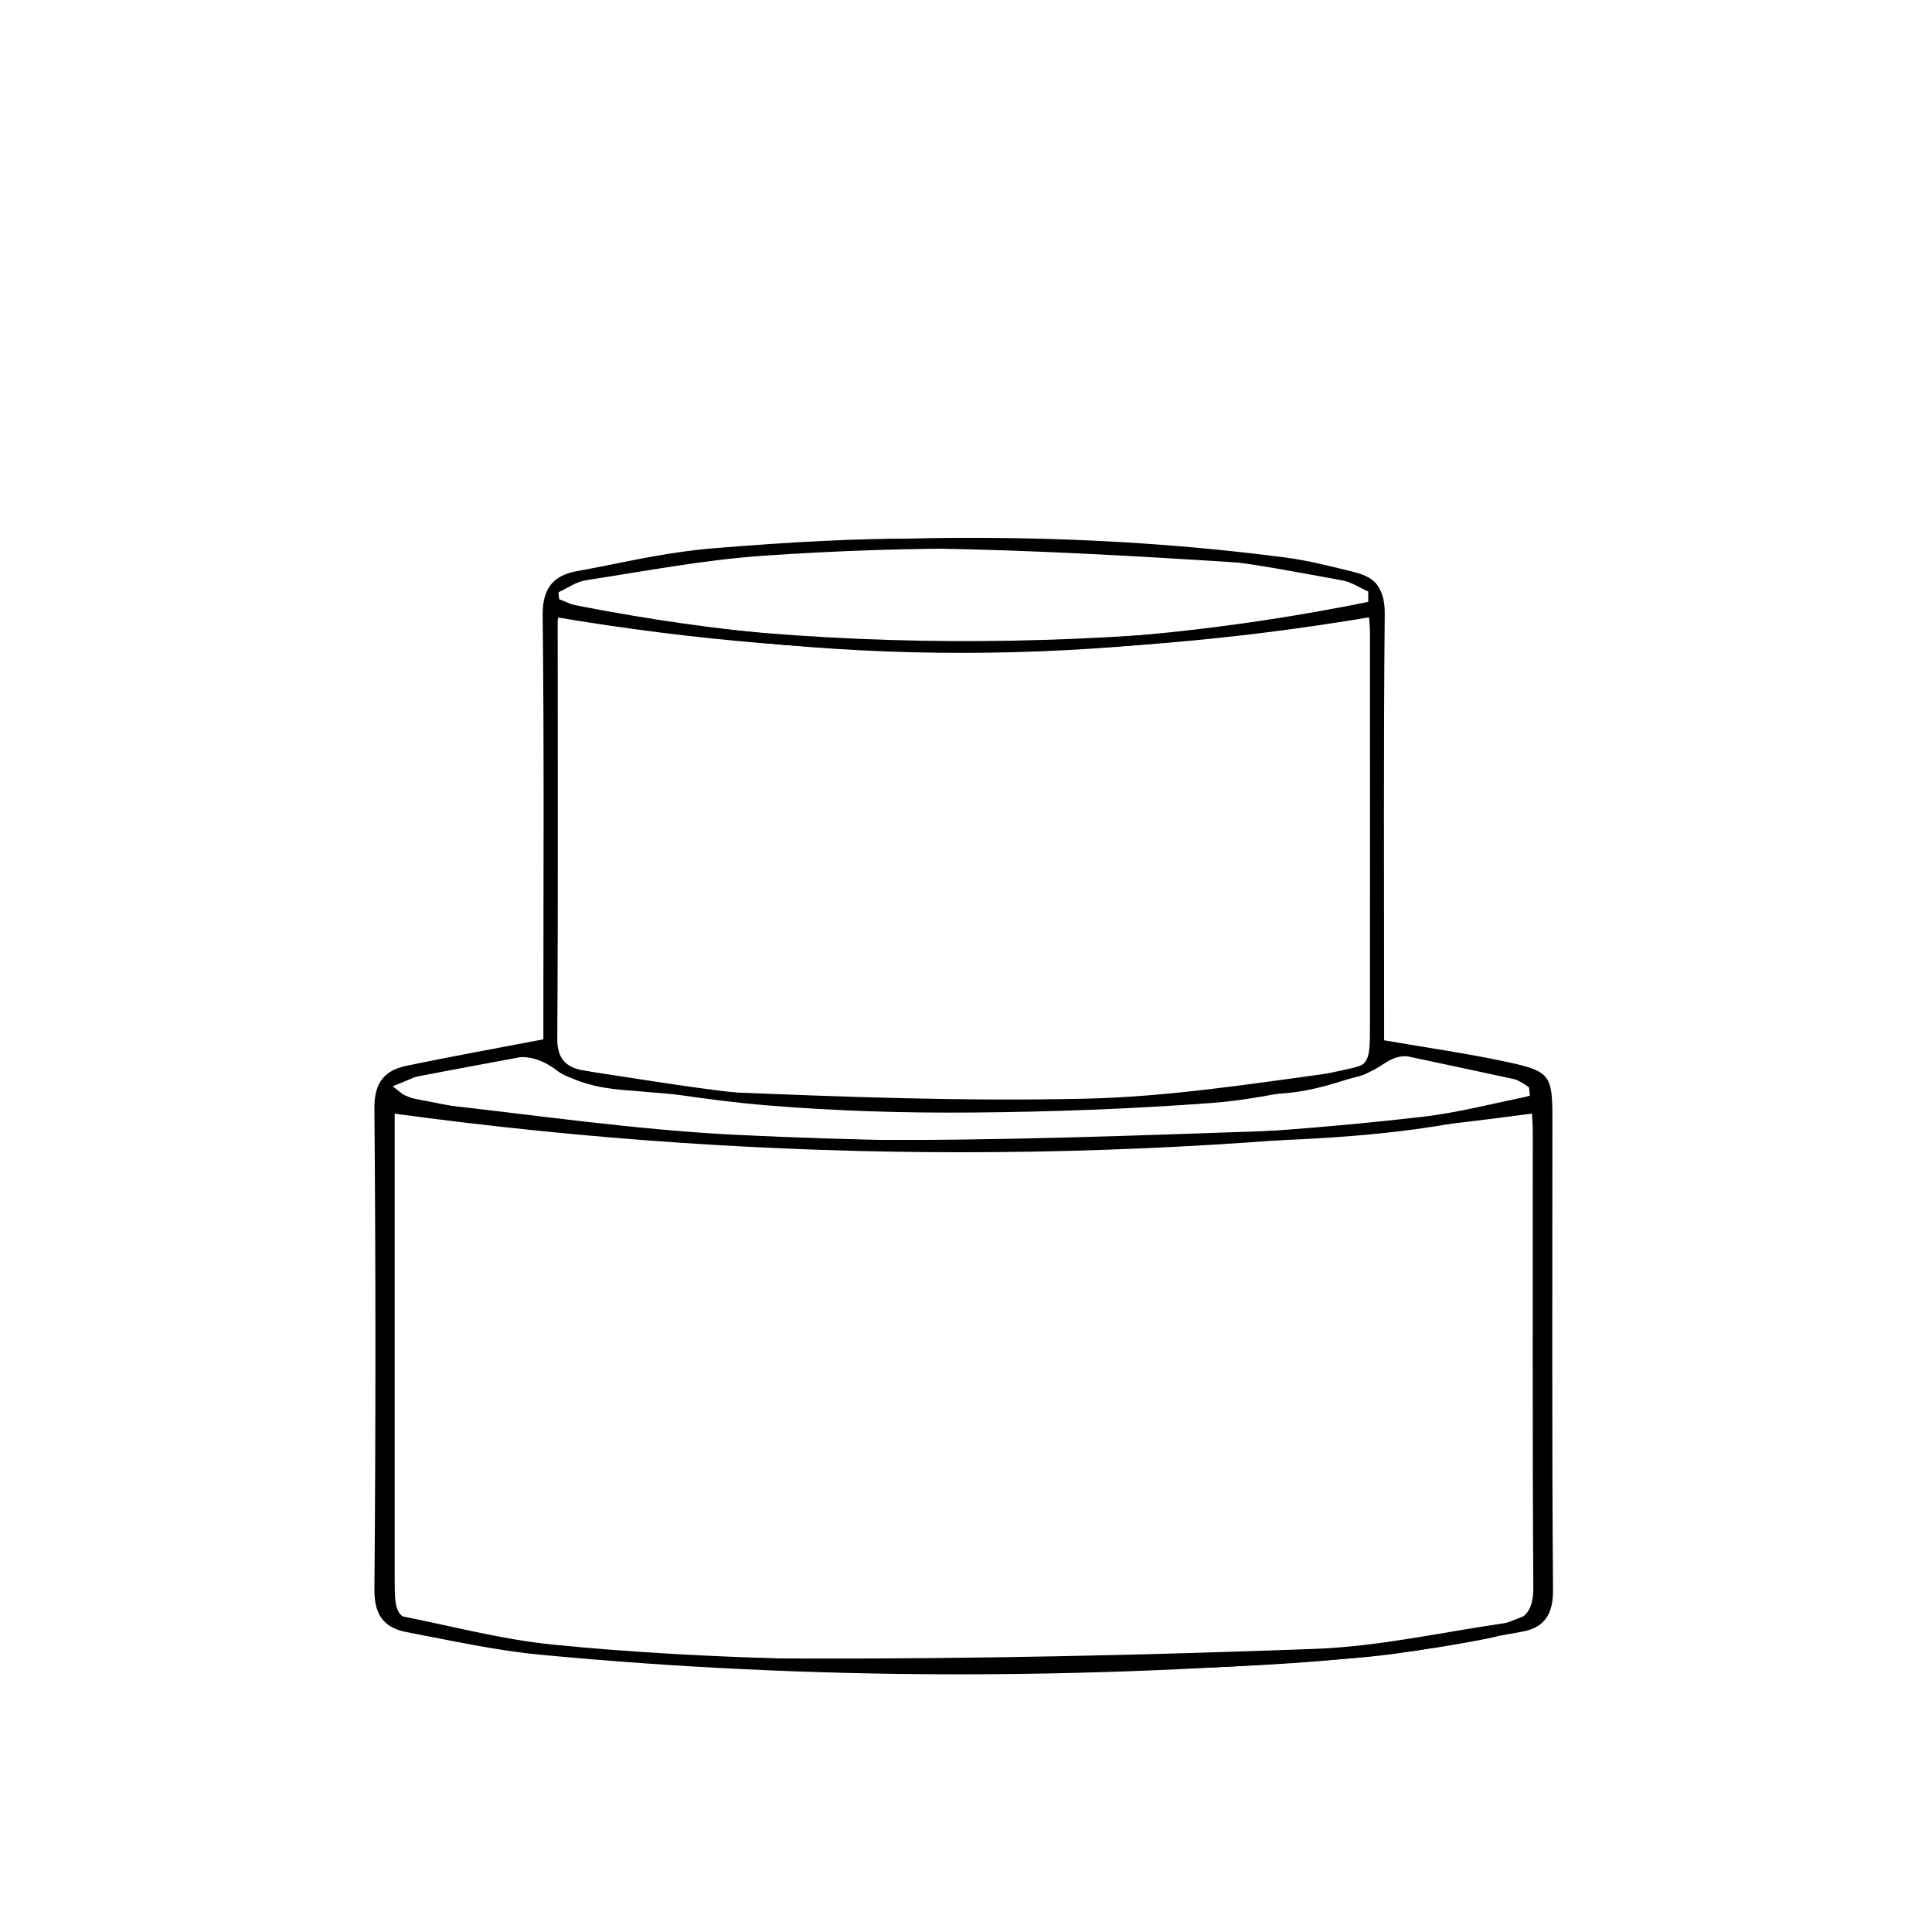 <?xml version="1.0" encoding="utf-8"?>
<!-- Generator: Adobe Illustrator 16.0.3, SVG Export Plug-In . SVG Version: 6.00 Build 0)  -->
<!DOCTYPE svg PUBLIC "-//W3C//DTD SVG 1.1//EN" "http://www.w3.org/Graphics/SVG/1.1/DTD/svg11.dtd">
<svg version="1.1" id="two-tier-round_xA0_Image_1_"
	 xmlns="http://www.w3.org/2000/svg" xmlns:xlink="http://www.w3.org/1999/xlink" x="0px" y="0px" width="400px" height="400px"
	 viewBox="0 0 400 400" enable-background="new 0 0 400 400" xml:space="preserve">
<g>
	<g>
		<path fill="none" d="M7.967,396.838c0-130.291,0-260.58,0-390.871c129,0,258,0,387,0c0,130.291,0,260.58,0,390.871
			C265.968,396.838,136.968,396.838,7.967,396.838z M112.499,215.183c-9.922,1.9-19.107,3.558-28.244,5.452
			c-4.604,0.955-6.782,3.434-6.737,8.806c0.279,33.208,0.277,66.422,0.001,99.632c-0.044,5.332,2.019,7.95,6.679,8.838
			c9.167,1.745,18.332,3.788,27.597,4.671c56.313,5.364,112.689,5.236,169.038,0.666c11.512-0.935,22.912-3.406,34.316-5.434
			c4.473-0.795,6.422-3.486,6.385-8.553c-0.246-32.565-0.126-65.132-0.126-97.698c0-8.872-0.437-9.759-9.205-11.658
			c-8.309-1.8-16.751-2.982-25.636-4.522c0-1.63,0-3.366,0-5.103c0-27.73-0.139-55.461,0.127-83.188
			c0.048-5.05-1.9-7.577-6.338-8.662c-4.689-1.146-9.396-2.375-14.17-2.998c-39.338-5.136-78.786-5.071-118.237-1.753
			c-9.593,0.807-19.097,2.844-28.591,4.588c-4.812,0.884-7.066,3.556-7.002,9.119c0.315,27.565,0.144,55.135,0.144,82.704
			C112.499,211.838,112.499,213.585,112.499,215.183z"/>
		<path fill-rule="evenodd" clip-rule="evenodd" d="M112.499,215.183c0-1.598,0-3.345,0-5.092c0-27.569,0.171-55.139-0.144-82.704
			c-0.064-5.563,2.191-8.235,7.002-9.119c9.495-1.744,18.998-3.781,28.591-4.588c39.452-3.318,78.899-3.383,118.237,1.753
			c4.773,0.623,9.48,1.852,14.17,2.998c4.438,1.085,6.386,3.611,6.338,8.662c-0.266,27.727-0.127,55.458-0.127,83.188
			c0,1.736,0,3.473,0,5.103c8.885,1.54,17.327,2.723,25.636,4.522c8.769,1.899,9.205,2.786,9.205,11.658
			c0,32.566-0.12,65.133,0.126,97.698c0.037,5.066-1.912,7.758-6.385,8.553c-11.404,2.027-22.805,4.499-34.316,5.434
			c-56.349,4.57-112.725,4.698-169.038-0.666c-9.265-0.883-18.431-2.926-27.597-4.671c-4.66-0.888-6.723-3.506-6.679-8.838
			c0.276-33.21,0.278-66.424-0.001-99.632c-0.045-5.372,2.132-7.851,6.737-8.806C93.391,218.74,102.576,217.083,112.499,215.183z
			 M81.714,230.569c0,0.899,0,2.61,0,4.322c0,30.468,0,60.937,0,91.404c0,8.634,0.048,8.806,8.811,10.557
			c25.057,5.008,50.501,6.48,75.92,6.536c35.276,0.077,70.571-0.696,105.824-2.006c13.25-0.492,26.409-3.479,39.603-5.377
			c4.217-0.606,5.613-2.954,5.586-7.362c-0.197-31.433-0.104-62.869-0.115-94.305c0-1.545-0.135-3.089-0.168-3.787
			C238.591,241.165,160.432,241.292,81.714,230.569z M115.615,127.86c0.041-0.181-0.151,0.268-0.151,0.716
			c-0.004,28.848,0.1,57.697-0.085,86.543c-0.027,4.267,2.051,5.925,5.459,6.521c9.489,1.664,18.98,4.025,28.541,4.422
			c25.096,1.041,50.247,1.98,75.341,1.41c17.128-0.389,34.242-3.056,51.271-5.367c7.602-1.031,7.634-1.866,7.641-9.518
			c0.028-27.236,0.016-54.473,0.002-81.71c0-1.231-0.148-2.462-0.187-3.065C227.371,137.208,171.602,137.272,115.615,127.86z
			 M283.276,124.849c0.003-0.795,0.005-1.59,0.007-2.386c-1.827-0.8-3.586-2-5.496-2.333c-9.325-1.635-18.642-3.592-28.051-4.422
			c-30.532-2.692-61.142-2.761-91.7-0.646c-12.301,0.852-24.505,3.201-36.724,5.067c-1.984,0.302-3.809,1.641-5.708,2.501
			c0.057,0.481,0.112,0.964,0.168,1.447c2.51,0.913,4.955,2.294,7.542,2.656c11.61,1.625,23.227,3.365,34.902,4.319
			c34.441,2.816,68.867,2.004,103.196-1.767C268.773,128.476,275.992,126.362,283.276,124.849z M316.76,226.928
			c-0.062-0.592-0.124-1.185-0.186-1.777c-3.729-3.049-12.996-5.096-24.758-6.43c-3.838-0.435-5.548,2.199-8.287,3.175
			c-5.714,2.035-11.696,4.021-17.683,4.46c-22.952,1.681-45.955,3.843-68.929,3.722c-22.807-0.12-45.614-2.597-68.388-4.458
			c-4.684-0.383-9.873-1.676-13.616-4.287c-3.114-2.173-5.72-2.827-9.005-2.319c-5.557,0.859-11.119,1.74-16.616,2.904
			c-2.464,0.523-4.778,1.754-8.002,2.985c1.575,1.179,2.008,1.67,2.55,1.877c1.643,0.627,3.292,1.468,5.001,1.653
			c21.24,2.303,42.443,5.491,63.75,6.53c47.332,2.307,94.673,1.687,141.829-3.731C301.934,230.369,309.317,228.391,316.76,226.928z"
			/>
		<path fill-rule="evenodd" clip-rule="evenodd" fill="none" d="M81.714,230.569c78.718,10.723,156.877,10.596,235.46-0.018
			c0.033,0.698,0.168,2.242,0.168,3.787c0.012,31.436-0.082,62.872,0.115,94.305c0.027,4.408-1.369,6.756-5.586,7.362
			c-13.193,1.898-26.353,4.885-39.603,5.377c-35.253,1.31-70.548,2.083-105.824,2.006c-25.419-0.056-50.863-1.528-75.92-6.536
			c-8.763-1.751-8.811-1.923-8.811-10.557c0-30.468,0-60.937,0-91.404C81.714,233.18,81.714,231.469,81.714,230.569z"/>
		<path fill-rule="evenodd" clip-rule="evenodd" fill="none" d="M115.615,127.86c55.987,9.412,111.756,9.347,167.832-0.047
			c0.038,0.603,0.187,1.834,0.187,3.065c0.014,27.237,0.026,54.474-0.002,81.71c-0.007,7.651-0.039,8.486-7.641,9.518
			c-17.029,2.312-34.144,4.979-51.271,5.367c-25.094,0.57-50.245-0.369-75.341-1.41c-9.56-0.396-19.052-2.758-28.541-4.422
			c-3.408-0.597-5.486-2.255-5.459-6.521c0.186-28.846,0.081-57.695,0.085-86.543C115.464,128.128,115.656,127.68,115.615,127.86z"
			/>
		<path fill-rule="evenodd" clip-rule="evenodd" fill="none" d="M283.276,124.849c-7.284,1.513-14.503,3.627-21.863,4.436
			c-34.329,3.771-68.755,4.583-103.196,1.767c-11.675-0.954-23.292-2.694-34.902-4.319c-2.587-0.362-5.032-1.743-7.542-2.656
			c-0.056-0.483-0.112-0.966-0.168-1.447c1.899-0.86,3.724-2.199,5.708-2.501c12.218-1.866,24.422-4.216,36.724-5.067
			c30.558-2.114,61.167-2.045,91.7,0.646c9.409,0.83,18.726,2.787,28.051,4.422c1.91,0.334,3.669,1.533,5.496,2.333
			C283.281,123.259,283.279,124.054,283.276,124.849z"/>
		<path fill-rule="evenodd" clip-rule="evenodd" fill="none" d="M316.76,226.928c-7.442,1.463-14.826,3.441-22.338,4.304
			c-47.156,5.418-94.498,6.038-141.829,3.731c-21.307-1.039-42.51-4.228-63.75-6.53c-1.709-0.186-3.359-1.026-5.001-1.653
			c-0.542-0.207-0.975-0.698-2.55-1.877c3.224-1.231,5.538-2.462,8.002-2.985c5.497-1.164,11.06-2.045,16.616-2.904
			c3.285-0.508,5.891,0.146,9.005,2.319c3.743,2.611,8.932,3.904,13.616,4.287c22.773,1.861,45.581,4.338,68.388,4.458
			c22.974,0.121,45.977-2.041,68.929-3.722c5.986-0.438,11.969-2.425,17.683-4.46c2.739-0.976,4.449-3.609,8.287-3.175
			c11.762,1.334,21.029,3.381,24.758,6.43C316.636,225.743,316.698,226.336,316.76,226.928z"/>

			<path fill-rule="evenodd" clip-rule="evenodd" fill="none" stroke="#000000" stroke-width="2" stroke-linecap="round" stroke-linejoin="round" stroke-miterlimit="10" d="
			M112.941,216.883c-9.514,1.773-19.033,3.521-28.534,5.359c-1.023,0.198-1.943,0.929-2.91,1.413"/>

			<path fill-rule="evenodd" clip-rule="evenodd" fill="none" stroke="#000000" stroke-width="2" stroke-linecap="round" stroke-linejoin="round" stroke-miterlimit="10" d="
			M81.981,335.401c10.803,2.097,21.526,5.01,32.43,6.1c16.859,1.685,33.833,2.517,50.777,2.991
			c20.79,0.582,41.614,0.98,62.397,0.445c26.866-0.693,53.795-1.416,80.294-6.698c3.317-0.66,6.463-2.192,9.688-3.321"/>

			<path fill-rule="evenodd" clip-rule="evenodd" fill="none" stroke="#000000" stroke-width="2" stroke-linecap="round" stroke-linejoin="round" stroke-miterlimit="10" d="
			M317.084,223.171c-9.03-1.935-18.058-3.883-27.093-5.789c-1.269-0.269-2.578-0.338-3.867-0.499"/>

			<path fill-rule="evenodd" clip-rule="evenodd" fill="none" stroke="#000000" stroke-width="2" stroke-linecap="round" stroke-linejoin="round" stroke-miterlimit="10" d="
			M318.051,227.525c-18.31,5.442-37.19,7.007-56.117,7.657c-28.046,0.964-56.118,2.044-84.168,1.798
			c-21.294-0.186-42.608-1.949-63.842-3.817c-11.209-0.987-22.267-3.703-33.394-5.638"/>

			<path fill-rule="evenodd" clip-rule="evenodd" fill="none" stroke="#000000" stroke-width="2" stroke-linecap="round" stroke-linejoin="round" stroke-miterlimit="10" d="
			M284.673,125.454c1.268-5.053-3.027-5.534-5.836-6.152c-7.651-1.686-15.407-3.383-23.198-3.878
			c-21.1-1.341-42.231-2.548-63.365-2.865c-14.661-0.219-29.375,0.753-44.008,1.91c-8.607,0.68-17.17,2.454-25.631,4.298
			c-8.677,1.893-8.713,2.277-8.719,11.042c-0.019,24.51-0.007,49.02-0.007,73.53c0,3.548,0.385,7.147-0.088,10.63
			c-0.753,5.546,2.037,7.973,6.866,8.685c12.724,1.878,25.426,4.148,38.224,5.204c13.974,1.153,28.049,1.59,42.072,1.481
			c16.613-0.126,33.251-0.746,49.815-1.98c9.1-0.677,18.115-2.854,27.088-4.739c6.371-1.338,7.379-1.767,7.336-9.122
			c-0.164-27.573-0.057-55.147-0.086-82.721c-0.002-1.613-0.302-3.225-0.463-4.837"/>

			<path fill-rule="evenodd" clip-rule="evenodd" fill="none" stroke="#000000" stroke-width="2" stroke-linecap="round" stroke-linejoin="round" stroke-miterlimit="10" d="
			M284.188,125.454c-56.437,11.512-112.875,11.734-169.312,0"/>
	</g>
</g>
</svg>
